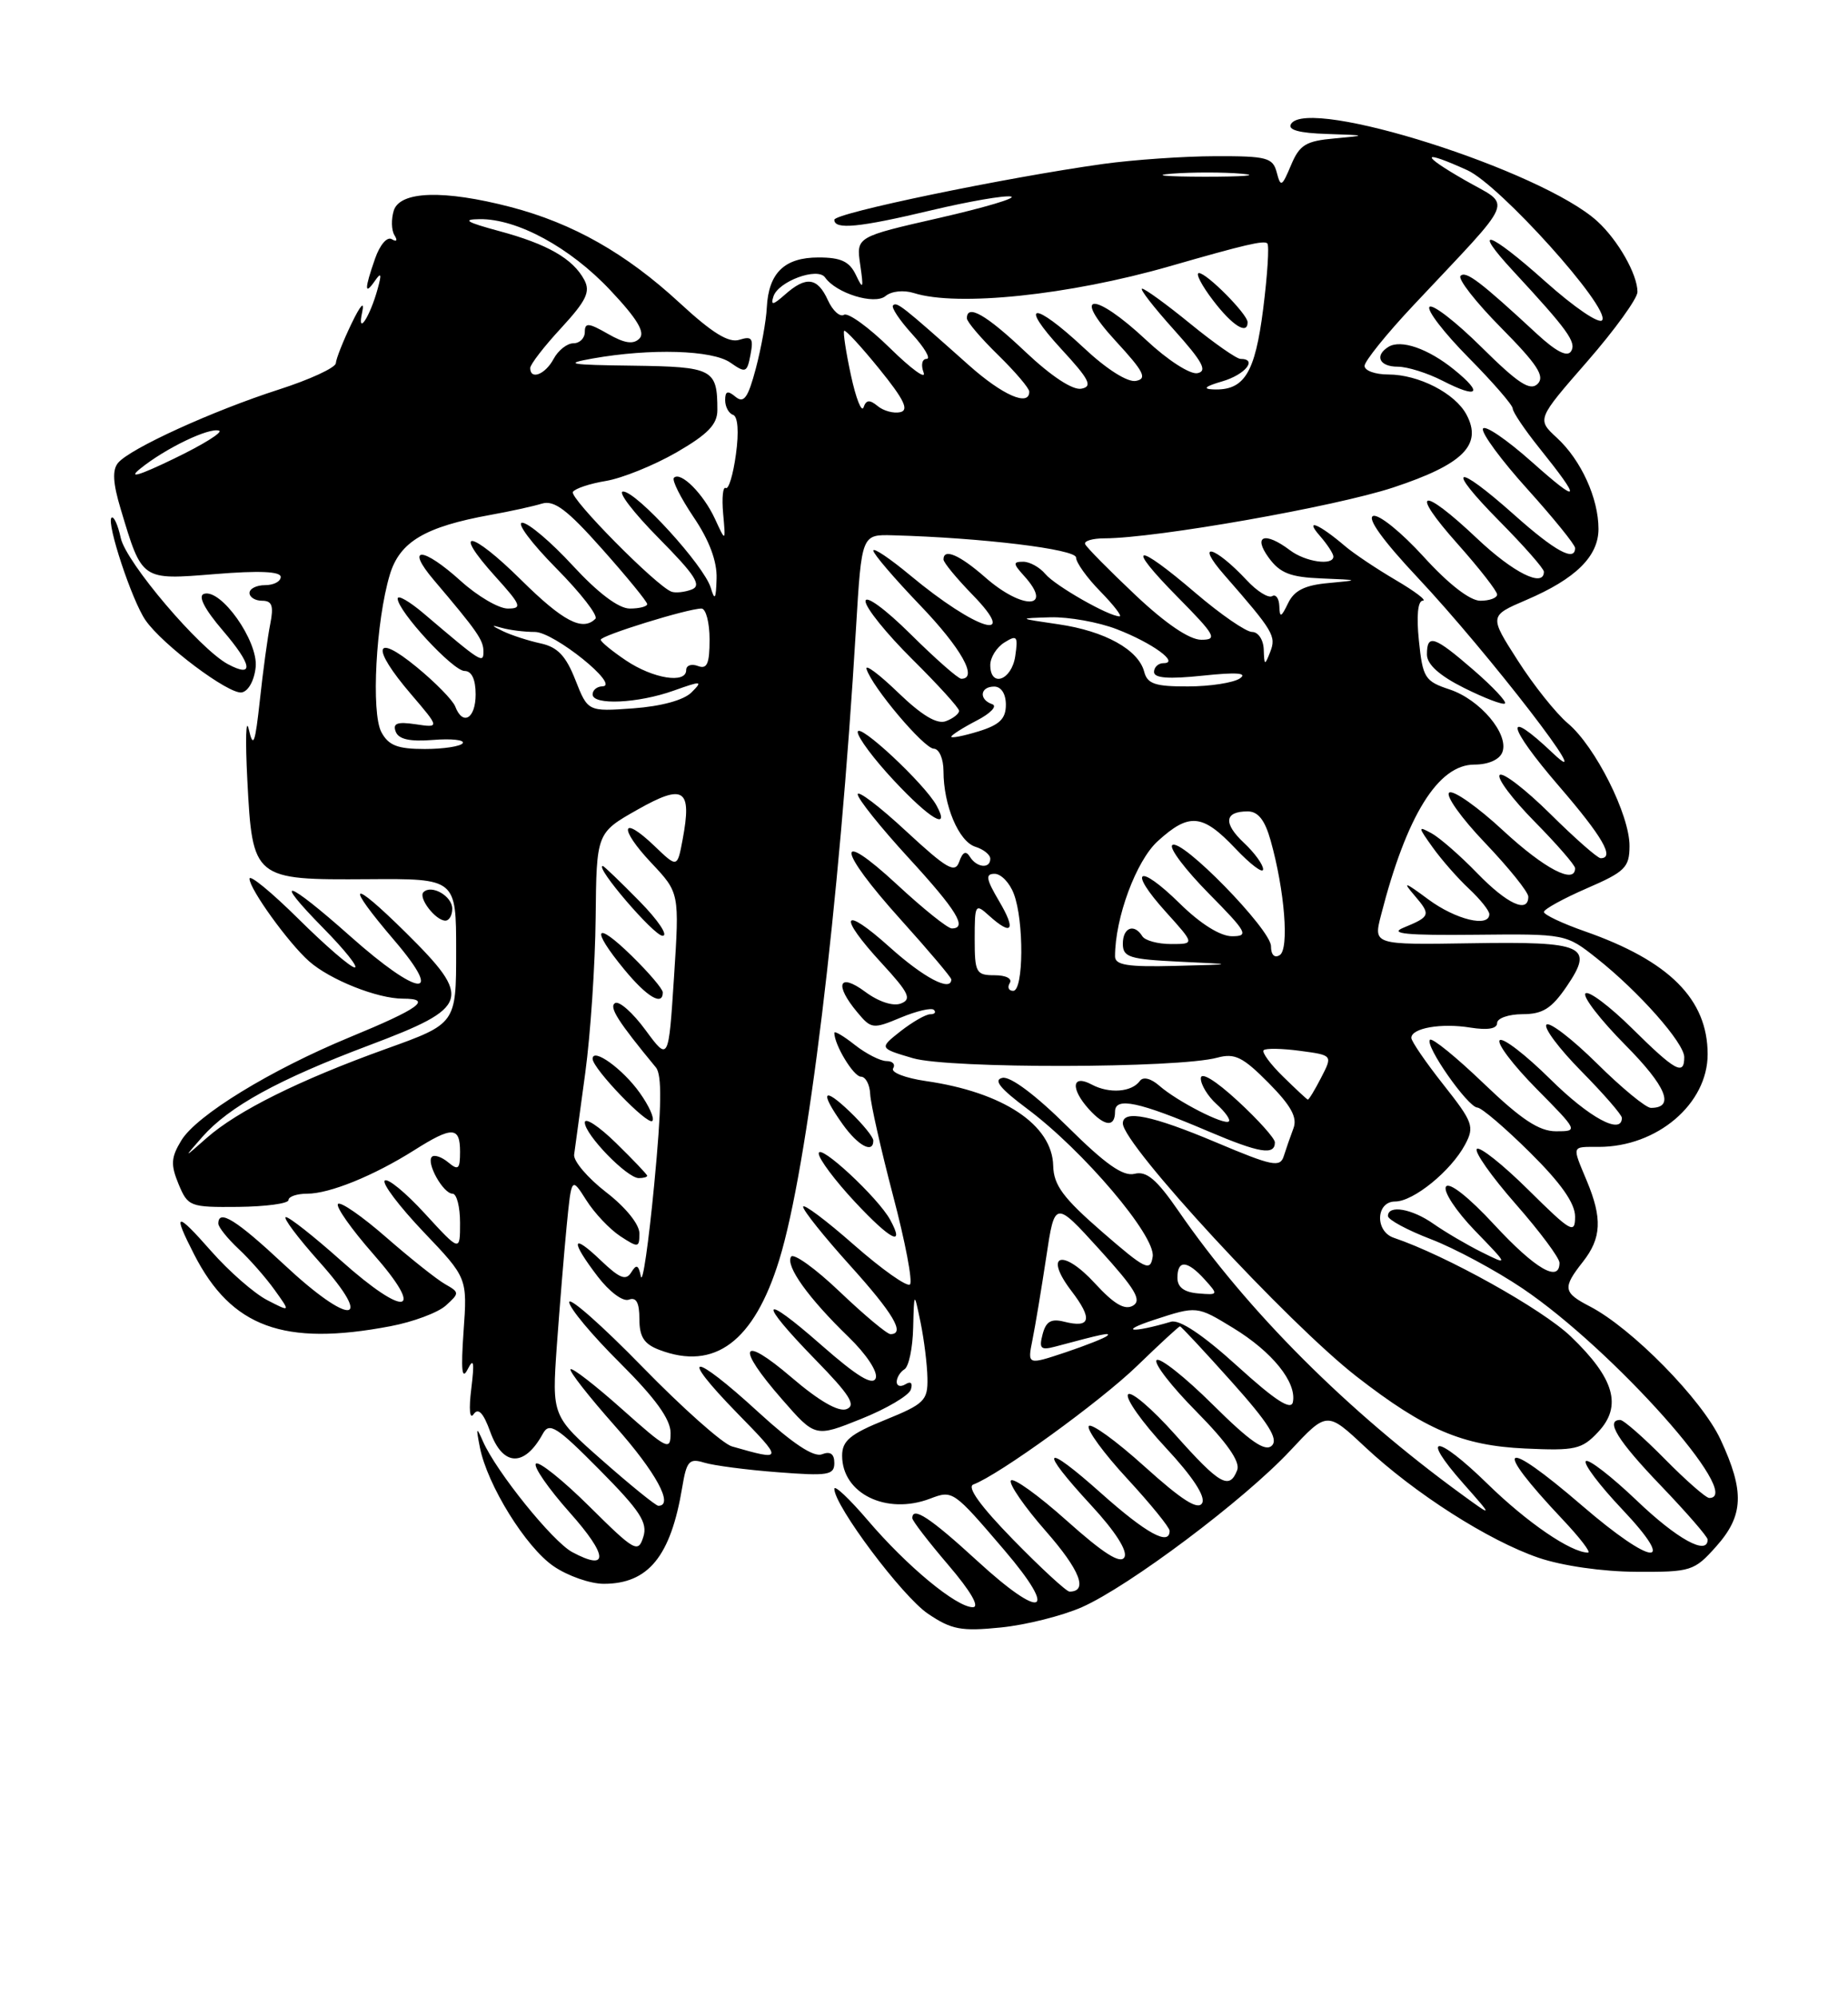 <?xml version="1.0" encoding="UTF-8" standalone="no"?>
<!DOCTYPE svg PUBLIC "-//W3C//DTD SVG 1.1//EN" "http://www.w3.org/Graphics/SVG/1.1/DTD/svg11.dtd" >
<svg xmlns="http://www.w3.org/2000/svg" xmlns:xlink="http://www.w3.org/1999/xlink" version="1.1" viewBox="0 0 237 256">
 <g >
 <path fill="currentColor"
d=" M 138.74 206.00 C 144.82 203.31 159.57 192.24 165.45 185.95 C 170.18 180.89 170.18 180.89 175.03 185.43 C 181.43 191.42 190.89 197.46 197.31 199.66 C 200.36 200.70 205.52 201.44 209.83 201.46 C 216.86 201.50 217.28 201.37 220.08 198.23 C 223.63 194.26 223.76 191.17 220.65 184.50 C 218.26 179.37 209.28 170.23 203.88 167.44 C 200.46 165.67 200.37 165.07 203.00 161.73 C 205.39 158.69 205.51 156.16 203.50 151.35 C 201.58 146.75 201.50 147.00 205.03 147.00 C 212.53 147.00 219.00 141.49 219.00 135.12 C 218.99 128.07 214.08 123.16 203.25 119.37 C 200.36 118.36 198.00 117.24 198.00 116.89 C 198.00 116.54 200.47 115.18 203.48 113.87 C 208.40 111.74 208.97 111.19 208.98 108.45 C 209.01 104.46 204.59 95.67 201.08 92.72 C 199.56 91.44 196.66 87.81 194.65 84.66 C 190.98 78.94 190.98 78.94 195.74 76.90 C 202.08 74.19 205.00 71.31 205.00 67.79 C 205.00 63.87 202.77 58.97 199.67 56.12 C 197.09 53.74 197.09 53.74 203.55 46.34 C 207.10 42.27 210.00 38.25 210.00 37.42 C 210.00 35.17 207.51 30.79 204.85 28.36 C 197.71 21.85 167.76 12.34 165.57 15.89 C 165.10 16.64 166.58 17.06 170.19 17.17 C 175.32 17.34 175.35 17.36 171.18 17.74 C 167.47 18.07 166.67 18.55 165.57 21.17 C 164.40 23.95 164.24 24.03 163.74 22.11 C 163.24 20.20 162.48 20.00 155.84 20.02 C 151.80 20.03 145.35 20.48 141.50 21.01 C 128.96 22.76 107.00 27.31 107.00 28.17 C 107.00 29.47 110.15 29.17 119.50 26.94 C 124.27 25.81 128.83 25.02 129.65 25.19 C 130.47 25.36 126.33 26.59 120.47 27.93 C 109.80 30.36 109.80 30.36 110.32 33.93 C 110.77 37.01 110.69 37.19 109.77 35.25 C 108.94 33.51 107.85 33.00 104.97 33.00 C 100.61 33.00 98.57 34.97 98.34 39.41 C 98.26 41.11 97.62 44.63 96.93 47.24 C 95.93 51.00 95.40 51.74 94.33 50.86 C 93.32 50.02 93.00 50.12 93.00 51.29 C 93.00 52.14 93.46 52.99 94.01 53.17 C 94.63 53.38 94.78 55.35 94.38 58.23 C 94.03 60.83 93.44 62.77 93.08 62.55 C 92.71 62.32 92.56 63.80 92.74 65.82 C 93.07 69.50 93.07 69.50 91.69 66.50 C 90.21 63.30 87.29 60.37 86.43 61.24 C 86.14 61.53 87.28 63.79 88.95 66.28 C 90.96 69.24 91.97 71.94 91.90 74.15 C 91.82 76.81 91.67 77.06 91.15 75.33 C 90.30 72.50 81.64 63.00 79.91 63.00 C 79.17 63.00 81.22 65.68 84.46 68.96 C 89.18 73.73 90.03 75.05 88.71 75.56 C 87.81 75.90 86.64 76.03 86.12 75.84 C 84.20 75.15 73.00 63.82 73.47 63.05 C 73.74 62.62 75.65 61.98 77.73 61.64 C 79.80 61.29 83.86 59.65 86.75 57.99 C 90.78 55.66 92.00 54.40 92.00 52.56 C 92.00 47.29 91.45 47.01 81.14 46.87 C 73.00 46.77 72.20 46.63 76.00 45.95 C 83.44 44.63 91.36 44.86 93.67 46.48 C 95.63 47.85 95.81 47.78 96.25 45.45 C 96.65 43.36 96.42 43.05 94.83 43.55 C 93.46 43.99 91.35 42.69 87.17 38.83 C 80.29 32.48 73.48 28.62 65.47 26.53 C 56.93 24.31 51.30 24.48 50.50 26.99 C 50.16 28.09 50.19 29.51 50.59 30.15 C 51.01 30.83 50.88 31.04 50.25 30.66 C 49.65 30.29 48.72 31.37 48.10 33.15 C 46.73 37.07 46.73 37.94 48.08 36.00 C 48.88 34.85 48.97 35.09 48.44 37.00 C 47.44 40.65 45.75 43.19 46.45 40.00 C 46.78 38.49 46.23 39.09 45.07 41.50 C 44.01 43.70 43.11 45.97 43.07 46.55 C 43.03 47.13 39.74 48.65 35.75 49.93 C 27.29 52.65 16.67 57.49 15.14 59.33 C 14.38 60.24 14.48 61.94 15.48 65.25 C 18.24 74.45 18.09 74.35 27.60 73.58 C 33.24 73.12 36.00 73.24 36.00 73.95 C 36.00 74.53 35.10 75.00 34.00 75.00 C 32.90 75.00 32.00 75.45 32.00 76.00 C 32.00 76.55 32.73 77.00 33.62 77.00 C 34.89 77.00 35.12 77.65 34.66 79.97 C 34.33 81.60 33.73 85.99 33.33 89.72 C 32.72 95.32 32.48 95.98 31.91 93.50 C 31.54 91.85 31.45 94.78 31.72 100.00 C 32.38 112.70 32.49 112.79 47.22 112.69 C 58.50 112.61 58.50 112.61 58.50 121.91 C 58.50 131.21 58.50 131.21 49.50 134.44 C 38.43 138.42 30.45 142.38 26.50 145.86 C 23.51 148.50 23.51 148.50 25.94 145.73 C 29.39 141.82 35.67 138.37 47.36 133.97 C 60.29 129.10 60.63 128.03 52.04 119.53 C 44.87 112.45 44.13 113.00 50.62 120.59 C 57.09 128.17 53.72 127.82 44.92 120.00 C 36.72 112.71 34.74 112.13 41.50 119.00 C 44.21 121.75 46.00 124.00 45.49 124.00 C 44.97 124.00 41.73 121.20 38.28 117.78 C 34.82 114.36 32.00 112.04 32.00 112.63 C 32.00 113.95 37.00 120.88 39.64 123.21 C 42.32 125.58 48.39 128.00 51.67 128.00 C 55.53 128.00 53.78 129.27 44.84 132.95 C 34.72 137.13 25.20 142.95 23.25 146.18 C 21.93 148.35 21.87 149.28 22.90 151.77 C 24.10 154.65 24.35 154.75 30.57 154.69 C 34.11 154.65 37.00 154.26 37.00 153.81 C 37.00 153.37 38.07 153.00 39.38 153.00 C 42.27 153.00 47.91 150.71 53.10 147.44 C 58.00 144.34 59.00 144.37 59.00 147.62 C 59.00 149.86 58.78 150.06 57.48 148.98 C 56.64 148.28 55.70 147.97 55.39 148.27 C 54.63 149.04 56.84 153.00 58.04 153.00 C 58.57 153.00 59.00 154.68 59.00 156.73 C 59.00 160.46 59.00 160.46 54.50 155.56 C 52.03 152.86 49.71 150.96 49.34 151.32 C 48.98 151.69 51.22 154.64 54.31 157.89 C 59.94 163.79 59.94 163.79 59.45 170.65 C 59.10 175.67 59.24 176.97 59.98 175.50 C 60.75 173.98 60.86 174.57 60.44 178.00 C 60.11 180.65 60.24 181.99 60.74 181.26 C 61.34 180.40 61.99 181.08 62.87 183.51 C 64.48 187.98 67.26 188.08 69.62 183.76 C 70.45 182.24 71.40 182.85 76.89 188.39 C 82.10 193.65 83.09 195.16 82.50 197.00 C 81.84 199.09 81.40 198.85 75.59 193.09 C 72.18 189.71 69.09 187.24 68.73 187.60 C 68.37 187.96 70.32 190.78 73.07 193.87 C 77.99 199.39 78.12 201.47 73.39 198.94 C 70.87 197.59 63.66 188.65 61.94 184.75 C 61.09 182.80 61.03 182.90 61.54 185.50 C 62.49 190.34 67.44 198.32 71.00 200.75 C 72.81 201.99 75.70 203.00 77.43 203.00 C 83.15 203.00 86.02 199.48 87.49 190.65 C 88.05 187.26 88.39 186.88 90.31 187.47 C 91.52 187.84 95.76 188.40 99.75 188.70 C 106.18 189.20 107.00 189.07 107.00 187.52 C 107.00 186.35 106.49 185.98 105.41 186.40 C 104.34 186.81 101.64 185.01 97.26 181.00 C 88.73 173.18 86.86 173.25 94.53 181.11 C 100.51 187.22 100.50 187.29 93.87 185.39 C 92.69 185.06 87.52 180.46 82.37 175.18 C 77.22 169.90 73.00 166.18 73.00 166.90 C 73.00 167.62 75.92 171.13 79.50 174.68 C 84.05 179.21 86.00 181.91 86.00 183.66 C 86.00 186.00 85.61 185.81 79.79 180.63 C 76.37 177.58 73.39 175.27 73.17 175.50 C 72.95 175.72 75.52 179.00 78.88 182.79 C 84.13 188.70 86.47 193.00 84.43 193.00 C 84.11 193.00 80.91 190.41 77.32 187.25 C 70.78 181.50 70.78 181.50 71.41 172.50 C 71.77 167.55 72.33 160.65 72.67 157.17 C 73.29 150.84 73.29 150.84 75.19 153.83 C 76.23 155.48 78.19 157.55 79.54 158.44 C 81.87 159.96 82.00 159.94 82.00 158.07 C 82.00 156.92 80.21 154.71 77.72 152.80 C 75.37 150.98 73.53 148.82 73.63 148.00 C 73.74 147.18 74.38 142.45 75.06 137.50 C 75.73 132.55 76.33 123.61 76.39 117.62 C 76.50 106.75 76.50 106.75 81.75 103.78 C 87.72 100.40 88.77 101.09 87.54 107.63 C 86.86 111.24 86.86 111.24 83.94 108.44 C 79.65 104.33 79.30 106.11 83.52 110.59 C 87.14 114.43 87.14 114.43 86.44 125.23 C 85.74 136.04 85.74 136.04 82.78 132.02 C 81.15 129.80 79.40 128.25 78.88 128.57 C 78.07 129.07 79.24 130.91 84.12 136.82 C 84.91 137.78 84.85 141.91 83.90 151.82 C 83.18 159.35 82.41 164.65 82.19 163.60 C 81.88 162.11 81.62 162.00 80.95 163.09 C 80.27 164.18 79.46 163.85 77.05 161.55 C 73.29 157.95 73.10 158.96 76.65 163.61 C 78.16 165.58 79.89 166.87 80.65 166.58 C 81.60 166.22 82.00 166.96 82.00 169.06 C 82.00 171.35 82.60 172.28 84.57 173.02 C 91.66 175.72 96.70 171.94 99.93 161.50 C 103.58 149.67 107.64 116.31 109.78 80.50 C 110.50 68.50 110.50 68.50 114.50 68.61 C 125.88 68.92 138.00 70.39 138.00 71.46 C 138.00 72.10 139.40 74.06 141.12 75.81 C 142.83 77.56 143.94 79.00 143.58 79.00 C 142.19 79.00 135.31 75.07 134.06 73.57 C 133.34 72.71 132.07 72.00 131.22 72.00 C 129.89 72.00 129.91 72.24 131.35 73.83 C 135.19 78.08 131.15 78.22 126.35 74.00 C 123.05 71.11 121.00 70.23 121.00 71.71 C 121.00 72.10 122.67 74.12 124.70 76.21 C 130.88 82.54 125.21 80.79 116.75 73.76 C 114.14 71.59 112.00 70.15 112.00 70.57 C 112.00 70.99 114.70 74.14 118.00 77.58 C 123.28 83.08 125.48 87.00 123.28 87.00 C 122.88 87.00 119.96 84.43 116.78 81.28 C 113.52 78.05 111.00 76.22 111.00 77.06 C 111.00 77.89 113.70 81.23 117.00 84.50 C 120.30 87.77 123.00 90.74 123.00 91.11 C 123.00 91.48 122.25 92.08 121.32 92.43 C 120.18 92.87 118.25 91.72 115.20 88.79 C 112.76 86.43 110.92 85.06 111.13 85.75 C 111.81 88.02 118.48 95.92 119.75 95.96 C 120.45 95.98 121.00 97.26 121.00 98.85 C 121.00 103.22 122.95 107.85 125.08 108.53 C 126.14 108.86 127.00 109.55 127.00 110.07 C 127.00 111.39 125.26 111.22 124.39 109.82 C 123.88 109.00 123.46 109.19 123.02 110.44 C 122.48 111.98 121.46 111.39 116.19 106.52 C 112.79 103.36 110.00 101.25 110.00 101.81 C 110.00 102.38 112.92 106.03 116.50 109.93 C 122.71 116.69 124.12 119.00 122.06 119.00 C 121.54 119.00 118.39 116.48 115.06 113.39 C 107.04 105.97 107.31 108.76 115.50 117.85 C 119.08 121.82 122.00 125.28 122.00 125.53 C 122.00 127.18 118.49 125.34 114.11 121.41 C 107.98 115.90 107.34 117.25 113.12 123.51 C 116.57 127.26 116.96 128.08 115.54 128.62 C 114.54 129.01 112.67 128.40 110.93 127.10 C 107.57 124.62 106.97 126.19 109.94 129.74 C 111.73 131.89 111.95 131.92 115.51 130.43 C 117.55 129.58 119.47 129.13 119.77 129.44 C 120.08 129.75 119.87 130.00 119.30 130.00 C 118.73 130.00 117.03 130.98 115.50 132.17 C 112.74 134.35 112.74 134.35 117.07 135.63 C 121.67 136.99 151.12 136.94 156.13 135.56 C 158.35 134.96 159.39 135.47 162.68 138.79 C 165.58 141.72 166.41 143.23 165.88 144.62 C 165.49 145.66 164.93 147.26 164.64 148.18 C 164.18 149.67 163.18 149.47 155.98 146.43 C 147.74 142.96 144.00 142.19 144.00 143.99 C 144.00 146.69 165.15 169.57 174.00 176.45 C 182.75 183.24 187.55 185.29 195.58 185.66 C 202.01 185.96 202.87 185.77 204.95 183.55 C 208.08 180.23 207.06 176.67 201.44 171.29 C 197.77 167.78 185.46 160.92 178.75 158.65 C 176.31 157.83 176.45 154.00 178.92 154.00 C 181.27 154.00 186.08 150.09 187.89 146.71 C 189.12 144.40 188.92 143.84 185.11 139.02 C 182.85 136.16 181.00 133.46 181.00 133.03 C 181.00 131.77 184.84 131.10 188.57 131.71 C 190.78 132.06 192.00 131.86 192.00 131.13 C 192.00 130.51 193.46 130.00 195.25 129.99 C 197.85 129.99 198.98 129.27 200.91 126.45 C 204.47 121.22 203.23 120.66 188.62 120.90 C 176.13 121.10 176.13 121.10 177.11 117.30 C 180.38 104.54 184.43 98.00 189.08 98.00 C 190.87 98.00 192.30 97.37 192.67 96.42 C 193.56 94.11 189.83 89.67 185.91 88.37 C 182.74 87.32 182.46 86.89 181.97 82.12 C 181.64 78.94 181.83 77.00 182.47 76.99 C 183.04 76.99 181.47 75.80 179.00 74.35 C 176.53 72.90 173.60 70.94 172.50 70.00 C 169.16 67.15 167.24 66.36 169.25 68.66 C 170.21 69.76 171.00 70.96 171.00 71.33 C 171.00 72.54 167.42 72.03 165.44 70.53 C 162.22 68.10 160.64 68.64 162.70 71.47 C 164.15 73.46 165.47 73.98 169.50 74.14 C 174.38 74.34 174.40 74.36 170.38 74.73 C 167.35 75.00 165.98 75.68 165.20 77.30 C 164.30 79.16 164.12 79.22 164.07 77.69 C 164.03 76.70 163.62 76.12 163.15 76.41 C 162.68 76.70 161.21 75.79 159.90 74.38 C 155.72 69.91 153.17 69.30 157.00 73.68 C 163.34 80.93 163.69 81.53 162.90 83.56 C 162.20 85.35 162.14 85.32 162.07 83.25 C 162.03 82.01 161.37 81.00 160.58 81.00 C 159.80 81.00 156.54 78.75 153.33 76.01 C 145.56 69.36 144.23 69.64 151.00 76.50 C 155.87 81.43 156.19 82.00 154.06 82.00 C 152.54 82.00 149.49 79.93 145.59 76.25 C 142.24 73.09 139.35 70.16 139.17 69.75 C 138.98 69.34 140.11 69.00 141.67 69.00 C 148.27 68.98 171.24 64.94 178.69 62.48 C 187.64 59.52 190.15 57.02 188.07 53.14 C 186.61 50.40 181.92 48.00 178.05 48.00 C 176.37 48.00 175.00 47.51 175.00 46.90 C 175.00 46.30 177.81 42.81 181.25 39.15 C 194.65 24.88 193.95 26.59 187.86 23.09 C 182.07 19.77 182.24 19.12 188.19 21.82 C 192.34 23.71 206.48 39.41 205.48 41.03 C 205.13 41.60 201.92 39.42 198.19 36.09 C 190.92 29.59 188.59 28.84 194.09 34.77 C 201.04 42.28 202.20 43.87 201.49 45.02 C 201.00 45.80 199.60 45.09 197.13 42.82 C 189.85 36.08 187.99 34.67 187.31 35.36 C 186.93 35.74 189.27 38.74 192.52 42.02 C 197.16 46.71 198.16 48.24 197.20 49.20 C 196.24 50.16 194.71 49.16 190.02 44.52 C 186.74 41.27 183.73 38.94 183.33 39.33 C 182.94 39.73 185.18 42.64 188.31 45.81 C 191.44 48.97 194.00 51.92 194.00 52.36 C 194.00 52.80 195.51 55.04 197.34 57.33 C 202.92 64.28 202.70 64.76 196.47 59.22 C 193.20 56.31 190.37 54.39 190.18 54.96 C 189.99 55.53 192.57 59.03 195.92 62.73 C 199.26 66.44 202.00 69.82 202.00 70.24 C 202.00 72.05 199.44 70.66 194.21 66.00 C 186.54 59.17 185.26 59.68 192.28 66.78 C 195.43 69.96 198.00 72.88 198.00 73.28 C 198.00 75.37 194.08 73.42 189.41 69.00 C 182.24 62.22 180.65 62.67 186.92 69.70 C 189.71 72.83 192.00 75.76 192.00 76.20 C 192.00 76.64 191.03 77.00 189.85 77.00 C 188.52 77.00 185.77 74.87 182.57 71.35 C 179.74 68.24 176.84 65.89 176.11 66.13 C 175.28 66.41 177.38 69.32 181.81 74.03 C 190.89 83.70 205.27 102.34 199.18 96.56 C 192.76 90.47 193.22 92.98 199.95 100.78 C 205.52 107.24 207.12 110.00 205.28 110.00 C 204.88 110.00 201.97 107.44 198.81 104.31 C 195.64 101.18 192.73 98.94 192.33 99.33 C 191.94 99.73 193.95 102.41 196.81 105.31 C 199.66 108.20 202.00 110.89 202.00 111.28 C 202.00 113.41 198.08 111.36 192.81 106.49 C 189.54 103.45 186.41 101.25 185.87 101.58 C 185.32 101.92 187.38 104.82 190.44 108.02 C 193.50 111.23 196.00 114.33 196.00 114.93 C 196.00 117.12 193.29 115.88 189.45 111.92 C 187.28 109.68 184.64 107.38 183.60 106.81 C 181.82 105.84 181.83 105.95 183.75 108.63 C 184.88 110.21 186.97 112.59 188.40 113.92 C 189.83 115.26 191.00 116.72 191.00 117.17 C 191.00 118.92 186.70 117.88 183.18 115.28 C 180.12 113.01 179.82 112.93 181.41 114.78 C 183.54 117.27 183.46 117.48 179.96 118.92 C 178.12 119.68 180.42 119.90 189.16 119.81 C 200.79 119.69 200.83 119.70 204.77 122.82 C 210.16 127.08 216.00 133.68 216.00 135.50 C 216.00 137.92 214.86 137.30 209.31 131.81 C 206.41 128.95 203.73 126.94 203.33 127.33 C 202.94 127.73 205.23 130.70 208.43 133.93 C 213.73 139.28 214.84 142.00 211.72 142.00 C 211.08 142.00 207.97 139.44 204.81 136.31 C 201.64 133.18 198.73 130.94 198.33 131.33 C 197.94 131.73 199.95 134.41 202.81 137.31 C 205.66 140.20 208.00 142.89 208.00 143.28 C 208.00 145.53 203.82 143.27 198.81 138.31 C 195.64 135.18 192.73 132.94 192.33 133.33 C 191.94 133.73 194.05 136.51 197.02 139.52 C 202.41 144.97 202.42 145.00 199.55 145.00 C 197.38 145.00 195.09 143.48 190.29 138.88 C 186.78 135.51 183.68 132.99 183.39 133.27 C 182.69 133.98 188.24 141.91 189.47 141.96 C 190.01 141.98 193.04 144.57 196.22 147.72 C 200.19 151.65 202.00 154.22 202.00 155.94 C 202.00 158.22 201.49 157.93 196.03 152.53 C 192.74 149.27 189.76 146.91 189.40 147.26 C 189.05 147.62 191.28 150.79 194.38 154.32 C 197.47 157.84 200.00 161.23 200.00 161.86 C 200.00 164.46 196.89 162.64 191.66 157.00 C 188.35 153.42 185.84 151.45 185.44 152.10 C 185.07 152.70 186.73 155.22 189.13 157.71 C 193.50 162.22 193.50 162.22 190.00 160.48 C 188.07 159.52 185.31 157.89 183.85 156.87 C 181.07 154.91 178.00 154.39 178.00 155.86 C 178.00 156.33 180.48 157.67 183.51 158.83 C 186.54 159.99 191.83 162.83 195.26 165.14 C 206.83 172.94 223.83 192.00 219.21 192.00 C 218.78 192.00 216.21 189.75 213.50 187.00 C 210.79 184.25 208.22 182.00 207.79 182.00 C 205.82 182.00 207.46 184.65 213.00 190.42 C 216.30 193.86 219.00 196.97 219.00 197.33 C 219.00 199.43 215.10 197.29 209.92 192.34 C 206.66 189.23 203.71 186.95 203.38 187.28 C 203.05 187.62 205.14 190.39 208.03 193.44 C 215.25 201.07 211.96 200.78 202.92 193.00 C 192.56 184.08 191.21 185.02 200.40 194.75 C 202.61 197.09 204.08 199.00 203.66 199.00 C 201.48 199.00 195.86 195.16 190.78 190.20 C 184.18 183.76 181.99 183.73 187.67 190.15 C 191.50 194.48 191.50 194.48 187.50 191.57 C 172.81 180.88 159.99 168.07 151.14 155.22 C 148.33 151.15 147.04 150.06 145.50 150.45 C 144.03 150.82 141.76 149.22 136.88 144.38 C 132.84 140.37 129.59 137.94 128.57 138.15 C 127.35 138.40 128.23 139.50 131.74 142.12 C 138.94 147.49 148.22 158.42 147.83 161.06 C 147.53 163.03 146.92 162.73 141.32 157.87 C 136.34 153.54 135.13 151.91 135.07 149.42 C 134.95 144.17 128.66 139.99 118.73 138.56 C 116.11 138.18 114.22 137.45 114.54 136.94 C 114.86 136.42 114.48 136.00 113.69 136.00 C 112.91 136.00 111.08 135.07 109.63 133.93 C 108.19 132.79 107.00 132.09 107.00 132.38 C 107.00 133.92 109.47 138.00 110.41 138.00 C 111.01 138.00 111.55 139.01 111.60 140.25 C 111.66 141.49 112.98 147.33 114.53 153.24 C 116.09 159.14 117.07 164.27 116.70 164.63 C 116.34 164.99 113.11 162.71 109.52 159.56 C 105.94 156.41 103.00 154.21 103.00 154.68 C 103.00 155.15 105.70 158.52 109.00 162.18 C 114.58 168.36 116.14 171.00 114.20 171.00 C 113.76 171.00 110.84 168.56 107.71 165.58 C 104.58 162.59 101.76 160.57 101.45 161.08 C 100.72 162.26 103.68 166.39 108.84 171.38 C 111.13 173.60 112.61 175.85 112.31 176.65 C 111.92 177.64 109.92 176.42 105.38 172.44 C 97.51 165.52 97.06 166.57 104.58 174.28 C 108.97 178.77 109.83 180.13 108.57 180.61 C 107.54 181.01 105.04 179.57 101.49 176.53 C 94.97 170.96 94.31 172.52 100.30 179.36 C 104.55 184.23 104.55 184.23 110.45 181.86 C 113.70 180.56 116.56 178.87 116.81 178.11 C 117.08 177.27 116.81 177.00 116.13 177.42 C 115.51 177.80 115.00 177.67 115.00 177.12 C 115.00 176.57 115.45 175.84 116.00 175.50 C 116.55 175.16 117.05 172.77 117.11 170.19 C 117.23 165.50 117.23 165.50 118.06 169.50 C 118.51 171.70 118.91 174.91 118.94 176.63 C 119.00 179.51 118.55 179.95 113.50 182.00 C 109.03 183.81 108.00 184.67 108.00 186.58 C 108.00 191.44 113.68 194.21 119.27 192.09 C 122.19 190.98 122.24 191.01 128.79 198.67 C 135.84 206.92 133.74 207.78 125.34 200.07 C 119.27 194.51 117.00 193.02 117.00 194.59 C 117.00 194.92 119.08 197.62 121.62 200.59 C 124.50 203.96 125.68 206.00 124.76 206.00 C 122.66 206.00 116.32 200.76 111.29 194.86 C 108.93 192.10 107.00 190.28 107.00 190.83 C 107.00 192.99 115.71 204.61 119.00 206.83 C 122.03 208.88 123.28 209.11 128.34 208.60 C 131.56 208.28 136.24 207.10 138.74 206.00 Z  M 50.04 169.99 C 52.97 169.44 56.18 168.24 57.18 167.33 C 58.94 165.74 58.94 165.65 57.08 164.59 C 56.02 163.99 52.63 161.30 49.55 158.61 C 46.47 155.92 43.68 153.98 43.35 154.31 C 43.02 154.64 45.05 157.52 47.85 160.71 C 54.68 168.46 52.08 169.02 43.74 161.58 C 40.31 158.52 37.13 156.01 36.67 156.00 C 36.21 156.00 38.15 158.59 40.97 161.75 C 48.17 169.81 44.94 170.04 36.43 162.08 C 30.30 156.35 28.00 154.92 28.00 156.83 C 28.00 157.28 29.17 158.74 30.60 160.08 C 32.03 161.41 34.11 163.78 35.23 165.35 C 37.27 168.19 37.27 168.19 34.25 166.63 C 32.59 165.77 29.38 162.96 27.11 160.39 C 22.55 155.21 22.08 155.29 24.90 160.79 C 29.69 170.13 36.40 172.58 50.04 169.99 Z  M 114.16 156.34 C 112.61 153.50 105.00 146.44 105.00 147.84 C 105.00 148.53 107.09 151.32 109.65 154.06 C 114.24 158.97 116.11 159.91 114.16 156.34 Z  M 83.00 150.70 C 83.00 150.54 81.20 148.65 79.00 146.50 C 76.80 144.35 75.00 143.17 75.00 143.87 C 75.00 145.43 80.42 151.00 81.92 151.00 C 82.52 151.00 83.00 150.87 83.00 150.70 Z  M 163.50 146.42 C 163.50 145.91 161.36 143.53 158.75 141.12 C 155.88 138.48 154.00 137.33 154.00 138.22 C 154.00 139.03 154.90 140.51 156.01 141.51 C 157.11 142.50 157.83 143.51 157.60 143.73 C 157.05 144.28 150.97 141.17 148.69 139.17 C 147.61 138.22 146.60 137.97 146.19 138.54 C 145.15 139.99 142.26 140.21 140.01 139.01 C 137.46 137.64 137.25 139.51 139.65 142.17 C 141.67 144.40 143.00 144.52 143.00 142.48 C 143.00 140.56 146.04 141.20 155.00 145.02 C 161.52 147.79 163.50 148.12 163.50 146.42 Z  M 112.00 146.19 C 112.00 145.74 110.65 144.08 109.00 142.50 C 105.52 139.17 105.09 139.91 108.07 144.10 C 110.05 146.87 112.00 147.91 112.00 146.19 Z  M 82.04 140.06 C 79.87 137.01 76.00 134.22 76.00 135.71 C 76.01 136.97 83.05 144.28 83.66 143.67 C 83.97 143.37 83.24 141.74 82.04 140.06 Z  M 85.00 127.20 C 85.00 126.76 83.20 124.65 81.00 122.50 C 76.27 117.88 75.70 118.97 80.07 124.27 C 82.97 127.79 85.00 128.99 85.00 127.20 Z  M 82.00 115.50 C 79.57 113.03 77.46 111.00 77.31 111.00 C 76.20 111.00 83.82 119.89 84.96 119.94 C 85.76 119.97 84.43 117.97 82.00 115.50 Z  M 58.00 116.47 C 58.00 114.86 55.34 113.33 54.31 114.35 C 53.60 115.06 55.86 118.00 57.12 118.00 C 57.61 118.00 58.00 117.31 58.00 116.47 Z  M 120.11 103.25 C 118.58 100.45 110.00 92.46 110.00 93.83 C 110.00 94.52 112.09 97.32 114.64 100.04 C 119.28 105.01 121.92 106.56 120.11 103.25 Z  M 189.00 85.90 C 183.92 81.50 183.00 81.20 183.00 83.89 C 183.00 85.15 184.59 86.59 187.75 88.17 C 190.36 89.47 192.72 90.38 193.00 90.17 C 193.28 89.97 191.47 88.04 189.00 85.90 Z  M 32.79 85.49 C 33.11 82.15 28.33 75.39 26.15 76.12 C 25.36 76.38 26.23 78.08 28.57 80.81 C 32.36 85.23 32.62 86.94 29.23 85.13 C 25.61 83.19 16.18 72.10 15.49 68.97 C 15.12 67.26 14.58 66.09 14.30 66.36 C 13.63 67.04 16.92 76.97 18.65 79.48 C 20.81 82.63 29.35 89.03 31.00 88.75 C 31.86 88.60 32.62 87.20 32.79 85.49 Z  M 186.50 47.39 C 183.16 44.68 179.66 43.47 178.06 44.46 C 176.24 45.59 176.90 47.00 179.25 47.00 C 180.49 47.00 183.07 47.81 185.00 48.80 C 189.56 51.14 190.29 50.46 186.50 47.39 Z  M 129.97 197.38 C 125.75 193.06 123.96 190.59 124.83 190.27 C 128.10 189.06 141.13 179.63 145.86 175.04 C 148.72 172.27 151.18 170.00 151.33 170.00 C 151.47 170.00 154.44 173.18 157.92 177.07 C 162.66 182.36 163.97 184.43 163.12 185.28 C 162.27 186.13 160.35 184.81 155.52 180.02 C 151.96 176.49 148.73 173.94 148.33 174.33 C 147.94 174.73 150.24 177.70 153.45 180.94 C 157.36 184.90 159.08 187.36 158.67 188.42 C 157.67 191.01 156.43 190.30 150.71 183.88 C 147.71 180.52 144.99 178.20 144.66 178.74 C 144.33 179.27 146.50 182.33 149.48 185.53 C 152.95 189.25 154.64 191.82 154.17 192.66 C 153.64 193.60 151.57 192.28 146.79 187.97 C 143.13 184.67 139.91 182.34 139.63 182.79 C 139.35 183.25 141.56 186.28 144.56 189.52 C 147.55 192.76 150.00 195.77 150.00 196.21 C 150.00 198.19 147.01 196.55 141.25 191.42 C 133.75 184.73 133.09 185.52 139.96 192.96 C 143.04 196.29 144.65 198.81 144.20 199.60 C 143.70 200.50 141.52 199.12 136.82 194.92 C 133.15 191.64 129.92 189.32 129.64 189.77 C 129.37 190.21 131.39 193.14 134.14 196.27 C 138.51 201.25 139.58 204.00 137.16 204.00 C 136.77 204.00 133.53 201.02 129.97 197.38 Z  M 158.68 175.09 C 154.27 171.09 151.27 169.09 150.18 169.41 C 145.16 170.89 143.34 170.70 148.00 169.17 C 153.50 167.37 153.50 167.37 158.15 170.21 C 163.17 173.27 166.31 177.17 165.81 179.70 C 165.59 180.83 163.57 179.53 158.68 175.09 Z  M 132.41 171.73 C 132.77 169.95 133.56 165.20 134.17 161.17 C 135.27 153.84 135.27 153.84 141.02 160.17 C 145.60 165.21 146.47 166.67 145.30 167.35 C 144.24 167.96 142.87 167.15 140.45 164.52 C 136.27 159.96 133.79 160.73 137.41 165.47 C 140.16 169.07 139.88 170.26 136.49 169.41 C 134.80 168.98 134.14 169.37 133.71 171.02 C 133.23 172.85 133.47 173.09 135.32 172.60 C 141.51 170.94 142.46 170.75 142.00 171.21 C 141.72 171.48 139.31 172.44 136.63 173.34 C 131.76 174.96 131.76 174.96 132.41 171.73 Z  M 151.00 163.78 C 151.00 161.45 152.26 161.52 154.50 164.00 C 156.27 165.96 156.25 166.00 153.66 165.78 C 151.86 165.63 151.00 164.99 151.00 163.78 Z  M 164.54 137.98 C 162.91 136.39 161.80 134.87 162.06 134.61 C 162.32 134.34 164.42 134.38 166.73 134.69 C 170.92 135.25 170.92 135.25 169.43 138.13 C 168.62 139.71 167.85 140.97 167.72 140.94 C 167.60 140.91 166.17 139.58 164.54 137.98 Z  M 129.50 126.00 C 129.85 125.43 129.01 125.00 127.56 125.00 C 125.18 125.00 125.00 124.67 125.00 120.35 C 125.00 115.90 125.08 115.76 126.83 117.35 C 129.80 120.03 130.35 119.25 128.13 115.50 C 126.45 112.65 126.35 112.00 127.56 112.00 C 128.38 112.00 129.49 113.15 130.02 114.57 C 131.34 118.02 131.28 127.00 129.94 127.00 C 129.36 127.00 129.16 126.55 129.50 126.00 Z  M 143.00 122.58 C 143.00 117.64 145.71 110.33 148.47 107.82 C 152.51 104.14 154.21 104.30 158.43 108.75 C 160.38 110.81 161.99 112.02 161.99 111.42 C 162.00 110.83 160.89 109.30 159.53 108.03 C 156.85 105.51 157.03 104.00 160.01 104.00 C 161.35 104.00 162.22 105.11 162.96 107.75 C 164.76 114.16 165.35 121.66 164.12 122.42 C 163.45 122.84 163.00 122.38 163.00 121.28 C 163.00 119.13 151.40 107.27 150.33 108.33 C 149.94 108.73 152.05 111.51 155.02 114.52 C 159.94 119.50 160.21 120.00 158.00 120.00 C 156.50 120.00 153.95 118.41 151.31 115.81 C 145.95 110.55 144.57 111.41 149.54 116.91 C 153.23 121.00 153.23 121.00 150.18 121.00 C 148.49 121.00 146.84 120.55 146.50 120.00 C 145.46 118.32 144.00 118.88 144.00 120.96 C 144.00 122.69 144.84 122.95 151.25 123.26 C 158.50 123.60 158.50 123.60 150.75 123.80 C 144.62 123.96 143.00 123.70 143.00 122.58 Z  M 48.91 93.84 C 47.58 91.35 48.21 79.61 49.99 73.67 C 51.26 69.44 54.49 67.52 62.93 65.99 C 65.44 65.54 68.40 64.89 69.50 64.55 C 71.07 64.07 72.75 65.33 77.25 70.40 C 80.41 73.95 83.00 77.12 83.00 77.43 C 83.00 77.74 82.00 78.00 80.77 78.00 C 79.34 78.00 76.70 76.01 73.46 72.50 C 70.67 69.47 67.75 67.00 66.97 67.00 C 66.20 67.00 68.15 69.61 71.31 72.81 C 74.47 76.00 76.74 78.92 76.36 79.31 C 74.71 80.96 72.20 79.64 66.81 74.31 C 60.34 67.91 57.84 67.60 63.54 73.91 C 66.85 77.57 67.01 78.00 65.12 78.00 C 63.96 78.00 61.26 76.42 59.13 74.50 C 54.20 70.04 51.90 69.95 55.65 74.36 C 61.21 80.91 62.00 82.04 62.00 83.50 C 62.00 85.09 61.77 84.95 54.36 78.65 C 52.51 77.08 51.00 76.21 51.00 76.72 C 51.00 78.32 58.09 86.00 59.58 86.00 C 60.49 86.00 61.00 87.07 61.00 89.00 C 61.00 92.11 59.35 93.09 58.38 90.55 C 58.07 89.75 55.84 87.47 53.41 85.48 C 47.96 81.01 47.56 82.96 52.70 88.96 C 56.40 93.29 56.40 93.29 53.30 92.83 C 50.94 92.48 50.34 92.71 50.75 93.78 C 51.12 94.76 52.57 95.08 55.55 94.84 C 57.89 94.65 59.60 94.84 59.35 95.25 C 59.09 95.66 56.90 96.00 54.48 96.00 C 50.98 96.00 49.83 95.55 48.91 93.84 Z  M 122.00 94.43 C 122.00 94.22 123.46 93.29 125.25 92.36 C 127.04 91.44 127.94 90.49 127.25 90.26 C 125.50 89.66 125.69 88.00 127.50 88.00 C 128.40 88.00 129.00 88.93 129.00 90.33 C 129.00 92.13 128.19 92.91 125.50 93.74 C 123.58 94.33 122.00 94.64 122.00 94.43 Z  M 73.79 87.15 C 72.58 84.07 71.51 82.94 69.35 82.47 C 67.78 82.13 65.60 81.43 64.50 80.90 C 62.98 80.17 62.94 80.06 64.33 80.47 C 65.34 80.76 67.26 81.00 68.60 81.00 C 71.05 81.00 79.64 87.92 77.25 87.97 C 76.56 87.99 76.00 88.45 76.00 89.00 C 76.00 90.42 81.81 90.16 86.40 88.52 C 89.99 87.24 90.17 87.26 88.68 88.75 C 87.69 89.74 84.79 90.53 81.22 90.79 C 75.39 91.21 75.39 91.21 73.79 87.15 Z  M 146.74 86.10 C 146.00 83.27 141.68 80.88 135.76 80.02 C 130.50 79.25 130.50 79.25 134.73 79.12 C 137.06 79.06 140.88 79.74 143.23 80.65 C 147.78 82.40 151.35 85.00 149.21 85.00 C 148.55 85.00 148.00 85.51 148.00 86.13 C 148.00 86.92 149.88 87.06 154.25 86.60 C 158.61 86.14 160.05 86.25 159.00 86.96 C 158.18 87.51 155.19 87.98 152.37 87.98 C 148.16 88.00 147.14 87.66 146.74 86.10 Z  M 80.29 84.66 C 78.52 83.47 77.06 82.28 77.04 82.00 C 77.00 81.47 88.20 78.00 89.96 78.00 C 90.53 78.00 91.00 79.79 91.00 81.97 C 91.00 85.09 90.68 85.81 89.50 85.36 C 88.67 85.05 88.00 85.28 88.00 85.89 C 88.00 87.67 83.77 86.99 80.29 84.66 Z  M 127.00 85.24 C 127.00 84.27 127.81 82.97 128.81 82.35 C 130.43 81.34 130.58 81.53 130.20 84.11 C 129.74 87.21 127.00 88.18 127.00 85.24 Z  M 18.00 60.06 C 21.22 57.46 26.81 54.77 28.09 55.20 C 28.64 55.38 26.03 57.00 22.29 58.80 C 17.80 60.97 16.35 61.39 18.00 60.06 Z  M 109.13 48.10 C 108.49 45.14 108.10 42.57 108.26 42.40 C 108.43 42.24 110.46 44.44 112.78 47.30 C 115.95 51.21 116.61 52.58 115.45 52.83 C 114.60 53.02 113.29 52.66 112.55 52.04 C 111.53 51.20 111.08 51.24 110.75 52.21 C 110.50 52.92 109.77 51.07 109.13 48.10 Z  M 124.23 46.79 C 115.71 39.20 115.01 38.65 114.53 39.14 C 114.27 39.40 115.37 41.05 116.97 42.81 C 118.57 44.56 119.41 46.00 118.84 46.00 C 118.25 46.00 118.08 46.77 118.45 47.75 C 118.81 48.71 116.88 47.31 114.15 44.63 C 111.42 41.95 108.76 40.03 108.24 40.35 C 107.72 40.67 106.79 39.83 106.17 38.47 C 104.84 35.55 103.38 35.36 100.68 37.75 C 99.13 39.12 98.81 39.18 99.19 38.00 C 99.80 36.07 104.86 34.20 105.81 35.56 C 107.24 37.60 112.16 39.11 113.56 37.95 C 114.33 37.31 115.88 37.15 117.20 37.56 C 122.77 39.33 137.12 37.83 150.00 34.13 C 159.66 31.35 162.11 30.78 162.53 31.20 C 162.79 31.45 162.55 35.22 162.00 39.58 C 160.95 47.87 159.57 50.09 155.56 49.91 C 154.18 49.85 154.58 49.51 156.75 48.88 C 159.68 48.03 161.34 46.00 159.09 46.00 C 158.59 46.00 155.70 43.98 152.66 41.50 C 149.62 39.02 146.84 37.00 146.47 37.00 C 146.11 37.00 147.94 39.36 150.54 42.25 C 154.23 46.36 154.89 47.57 153.57 47.83 C 152.63 48.02 149.74 46.16 146.99 43.58 C 140.28 37.31 137.30 37.43 143.11 43.74 C 146.71 47.64 147.16 48.54 145.68 48.82 C 144.61 49.03 141.92 47.33 138.99 44.58 C 132.56 38.57 130.53 38.68 136.11 44.74 C 139.72 48.65 140.17 49.54 138.68 49.82 C 137.57 50.04 134.80 48.21 131.50 45.09 C 126.47 40.33 124.00 38.92 124.00 40.80 C 124.00 41.24 125.80 43.35 128.00 45.50 C 130.20 47.65 132.00 49.76 132.00 50.20 C 132.00 52.16 128.57 50.66 124.23 46.79 Z  M 160.00 41.30 C 160.00 40.28 154.77 35.00 153.76 35.00 C 153.29 35.00 154.10 36.58 155.57 38.50 C 158.03 41.73 160.00 42.98 160.00 41.30 Z  M 68.00 47.17 C 68.00 46.71 69.78 44.40 71.97 42.04 C 75.19 38.54 75.75 37.39 74.93 35.87 C 73.47 33.15 70.20 31.28 63.99 29.61 C 59.81 28.48 59.22 28.12 61.50 28.09 C 66.31 28.02 73.13 31.72 78.29 37.22 C 81.74 40.88 82.78 42.62 82.00 43.40 C 81.22 44.18 80.08 44.01 77.96 42.79 C 75.48 41.37 75.00 41.33 75.00 42.55 C 75.00 43.35 74.34 44.00 73.54 44.00 C 72.73 44.00 71.59 44.90 71.00 46.00 C 69.93 48.00 68.00 48.75 68.00 47.17 Z  M 150.28 22.26 C 152.91 22.06 156.96 22.06 159.28 22.27 C 161.60 22.48 159.45 22.65 154.50 22.65 C 149.55 22.64 147.65 22.47 150.28 22.26 Z "/>
</g>
</svg>